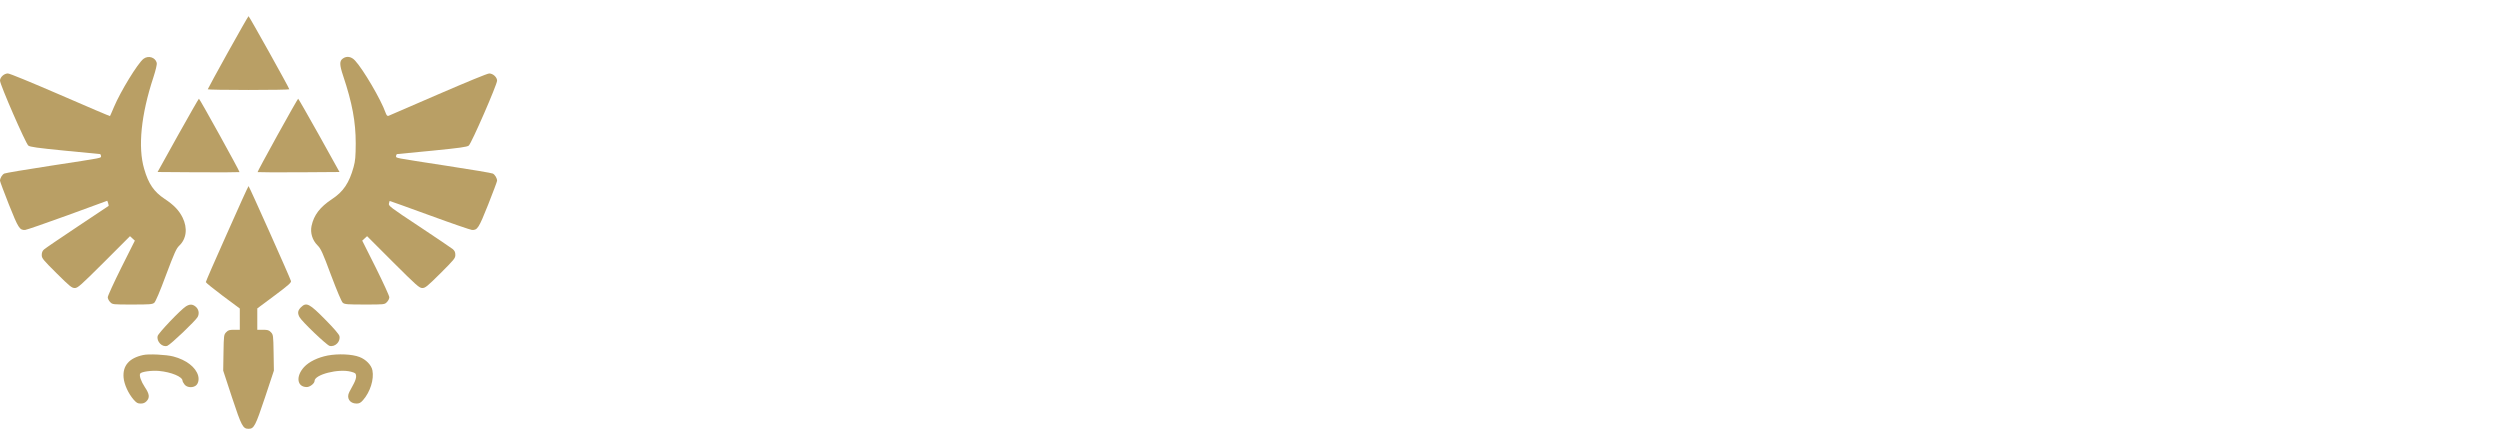 <svg width="309" height="54" viewBox="0 0 309 54" fill="none" xmlns="http://www.w3.org/2000/svg">
<g filter="url(#filter0_d)">
<path d="M97.15 42.49H86.935L103.9 10H78.97L76.54 20.53L82.795 13.735H93.28L76.54 46H101.74L104.08 32.77L97.15 42.49ZM97.195 14.905L93.64 23.725L91.885 24.715L91.795 22.735L97.195 14.905ZM90.895 26.56L91.12 28.63L89.32 29.485L89.05 27.505L90.895 26.56ZM86.53 32.32L88.33 31.33L88.465 33.31L82.975 41.185L86.53 32.32ZM120.379 22.105L124.564 29.08V18.865H105.169L108.364 21.655V43.21L105.169 46H124.564V33.76L120.694 42.76H115.069V33.76H117.724L120.469 37.225V27.1L117.724 30.61H115.069V22.105H120.379ZM141.641 43.21H137.591V21.655L140.831 18.865H127.691L130.886 21.655V43.21L127.691 46H146.411V31.06L141.641 43.21ZM159.184 18.865H149.509L152.704 21.655V43.21L149.509 46H159.679C166.834 46 172.504 40.6 172.504 32.455C172.504 24.4 166.924 18.865 159.184 18.865ZM159.409 43.12V21.7C161.794 21.7 166.114 24.67 166.114 32.455C166.114 40.195 161.299 43.12 159.409 43.12ZM184.198 46H196.303L193.243 43.21L187.168 18.865H177.448L180.643 21.655L174.298 43.21L170.923 46H181.138L178.168 43.66L179.788 37.63H185.143L186.493 43.75L184.198 46ZM180.643 34.39L182.668 26.74L184.423 34.39H180.643ZM201.039 46.72L196.674 42.355L201.039 38.08L205.314 42.355L201.039 46.72ZM223.637 12.745C227.597 12.745 231.557 18.775 233.267 23.725V9.1L230.252 11.305C230.252 11.305 228.272 9.1 222.467 9.1C213.782 9.1 207.887 17.02 207.887 28.045C207.887 39.025 213.782 46.945 222.467 46.945C227.462 46.945 230.252 44.785 230.252 44.785L233.267 46.99V30.88C231.512 37.405 228.272 43.3 223.637 43.3C219.407 43.3 216.347 38.485 216.347 28.045C216.347 17.605 219.407 12.745 223.637 12.745ZM213.422 22.96L212.297 24.355L211.532 22.735C212.252 19.09 213.872 15.625 216.662 13.78C214.727 16.12 213.827 19.54 213.422 22.96ZM210.992 28.09L212.162 26.47L213.332 28.09L212.162 29.665L210.992 28.09ZM216.437 42.355C213.647 40.465 211.937 36.955 211.532 33.4L212.297 31.78L213.422 33.22C213.557 36.91 214.502 40.015 216.437 42.355ZM248.114 46H260.219L257.159 43.21L251.084 18.865H241.364L244.559 21.655L238.214 43.21L234.839 46H245.054L242.084 43.66L243.704 37.63H249.059L250.409 43.75L248.114 46ZM244.559 34.39L246.584 26.74L248.339 34.39H244.559ZM272.2 29.35C269.23 27.865 266.44 26.47 266.44 24.175C266.44 22.285 267.835 21.295 270.31 21.295C273.01 21.295 275.755 22.96 277.375 27.91V18.145L275.26 19.675C273.82 18.685 271.93 18.19 269.95 18.19C265.09 18.19 261.49 20.89 261.49 25.705C261.49 30.475 264.82 32.5 268.06 34.21C271.03 35.785 273.55 37.18 273.55 39.7C273.55 42.04 271.57 43.525 269.455 43.525C266.575 43.525 264.1 41.05 261.13 34.705L261.175 46.675L263.47 44.875C265.225 46 267.07 46.675 269.725 46.675C274.63 46.675 278.905 43.435 278.905 38.53C278.905 33.31 275.665 31.15 272.2 29.35ZM303.625 21.655L306.82 18.865H294.31L297.46 21.655V30.475H290.17V21.655L293.41 18.865H280.9L284.05 21.655V43.21L280.9 46H293.41L290.17 43.21V33.67H297.46V43.21L294.31 46H306.82L303.625 43.21V21.655Z" fill="white"/>
</g>
<path d="M28.164 6.476C26.796 8.936 25.68 10.988 25.68 11.036C25.68 11.084 27.948 11.12 30.72 11.12C33.492 11.12 35.76 11.084 35.76 11.036C35.76 10.892 30.804 2 30.72 2C30.684 2 29.532 4.016 28.164 6.476Z" fill="#B99F65"/>
<path d="M17.724 7.28C17.016 7.844 14.916 11.264 14.088 13.22C13.836 13.808 13.62 14.324 13.596 14.348C13.584 14.372 10.812 13.196 7.452 11.732C3.756 10.136 1.2 9.08 0.972 9.08C0.504 9.08 0 9.548 0 9.968C0 10.46 3.18 17.756 3.504 17.996C3.732 18.164 4.596 18.283 7.98 18.619C10.296 18.848 12.252 19.04 12.336 19.04C12.408 19.04 12.48 19.147 12.48 19.268C12.48 19.555 13.02 19.448 6.3 20.48C3.264 20.947 0.66 21.38 0.528 21.451C0.264 21.584 0 22.028 0 22.34C0 22.436 0.504 23.768 1.104 25.293C2.268 28.209 2.424 28.449 3.096 28.425C3.276 28.413 5.628 27.597 8.34 26.613L13.26 24.812L13.367 25.113C13.416 25.281 13.44 25.437 13.428 25.449C13.404 25.473 11.652 26.637 9.539 28.04C7.427 29.444 5.58 30.704 5.436 30.837C5.244 31.005 5.16 31.221 5.16 31.521C5.16 31.917 5.304 32.097 6.995 33.776C8.639 35.408 8.879 35.6 9.239 35.6C9.611 35.6 9.923 35.324 12.864 32.396L16.067 29.192L16.367 29.467L16.668 29.743L14.988 33.091C14.075 34.927 13.319 36.571 13.319 36.739C13.319 36.907 13.451 37.183 13.62 37.339C13.907 37.639 13.92 37.639 16.355 37.639C18.515 37.639 18.839 37.616 19.068 37.423C19.224 37.291 19.764 36.043 20.52 33.991C21.552 31.255 21.792 30.716 22.14 30.38C23.052 29.527 23.208 28.208 22.572 26.899C22.128 25.999 21.48 25.328 20.352 24.584C19.032 23.708 18.348 22.723 17.819 20.875C17.028 18.188 17.435 14.18 18.959 9.559C19.247 8.671 19.415 7.951 19.379 7.783C19.2 7.076 18.324 6.812 17.724 7.28Z" fill="#B99F65"/>
<path d="M42.396 7.22C41.94 7.532 41.952 7.988 42.42 9.392C43.536 12.727 43.968 15.055 43.968 17.72C43.956 19.375 43.919 19.856 43.704 20.648C43.164 22.604 42.432 23.696 41.04 24.607C39.551 25.592 38.796 26.575 38.508 27.919C38.328 28.771 38.604 29.684 39.239 30.319C39.659 30.739 39.863 31.171 40.919 34.015C41.688 36.043 42.215 37.291 42.371 37.423C42.6 37.615 42.924 37.639 45.084 37.639C47.52 37.639 47.532 37.639 47.82 37.339C47.988 37.183 48.12 36.907 48.12 36.739C48.12 36.571 47.364 34.927 46.452 33.091L44.771 29.743L45.072 29.467L45.372 29.192L48.576 32.396C51.516 35.324 51.828 35.6 52.2 35.6C52.56 35.6 52.8 35.408 54.444 33.776C56.148 32.072 56.28 31.916 56.28 31.509C56.28 31.161 56.196 30.993 55.944 30.776C55.752 30.632 53.892 29.36 51.804 27.98C48.24 25.628 47.999 25.436 48.072 25.16C48.108 24.992 48.144 24.848 48.156 24.836C48.167 24.824 50.399 25.628 53.1 26.612C55.812 27.608 58.163 28.412 58.343 28.424C59.015 28.448 59.172 28.208 60.335 25.292C60.936 23.768 61.44 22.436 61.44 22.34C61.44 22.028 61.176 21.584 60.912 21.453C60.78 21.381 58.176 20.948 55.14 20.481C48.431 19.449 48.96 19.557 48.96 19.269C48.96 19.149 49.032 19.041 49.116 19.041C49.188 19.041 51.144 18.849 53.46 18.621C56.844 18.285 57.708 18.165 57.936 17.997C58.26 17.757 61.44 10.461 61.44 9.969C61.44 9.549 60.936 9.081 60.468 9.081C60.24 9.081 57.744 10.113 54.132 11.673C50.856 13.101 48.096 14.289 48 14.325C47.868 14.361 47.76 14.229 47.652 13.917C47.1 12.332 44.869 8.529 43.872 7.473C43.428 6.992 42.864 6.896 42.396 7.22Z" fill="#B99F65"/>
<path d="M21.996 16.724L19.476 21.26L24.516 21.296C27.288 21.308 29.579 21.296 29.604 21.272C29.664 21.212 24.684 12.212 24.588 12.2C24.552 12.2 23.388 14.24 21.996 16.724Z" fill="#B99F65"/>
<path d="M34.284 16.724C32.916 19.196 31.812 21.248 31.836 21.272C31.86 21.296 34.152 21.308 36.924 21.296L41.964 21.26L39.444 16.724C38.052 14.24 36.888 12.2 36.852 12.2C36.816 12.212 35.652 14.24 34.284 16.724Z" fill="#B99F65"/>
<path d="M28.056 28.868C26.616 32.084 25.44 34.784 25.44 34.868C25.44 34.94 26.388 35.708 27.54 36.572L29.64 38.132V39.439V40.76H28.944C28.344 40.76 28.2 40.808 27.948 41.072C27.672 41.372 27.66 41.444 27.624 43.592L27.588 45.812L28.68 49.136C29.857 52.688 30.025 53 30.732 53C31.393 53 31.573 52.652 32.749 49.136L33.853 45.812L33.817 43.592C33.781 41.444 33.769 41.372 33.493 41.072C33.241 40.808 33.097 40.76 32.497 40.76H31.801V39.44V38.12L33.913 36.549C35.653 35.253 36.013 34.929 35.965 34.737C35.869 34.365 30.793 23 30.721 23C30.684 23 29.484 25.64 28.056 28.868Z" fill="#B99F65"/>
<path d="M22.98 37.868C22.331 38.276 19.584 41.156 19.488 41.528C19.32 42.212 20.064 42.968 20.688 42.74C21.096 42.584 24.192 39.632 24.432 39.176C24.672 38.72 24.552 38.192 24.156 37.88C23.772 37.58 23.448 37.58 22.98 37.868Z" fill="#B99F65"/>
<path d="M37.188 37.988C36.804 38.384 36.756 38.684 37.008 39.176C37.284 39.716 40.368 42.656 40.74 42.752C41.424 42.92 42.12 42.212 41.952 41.528C41.892 41.312 41.28 40.592 40.284 39.584C38.22 37.484 37.872 37.316 37.188 37.988Z" fill="#B99F65"/>
<path d="M17.7 43.88C15.96 44.252 15.144 45.2 15.276 46.676C15.348 47.504 15.852 48.62 16.5 49.376C16.872 49.796 17.004 49.88 17.387 49.88C17.712 49.88 17.915 49.796 18.12 49.58C18.528 49.148 18.48 48.704 17.904 47.852C17.424 47.121 17.184 46.424 17.328 46.172C17.472 45.944 18.756 45.764 19.656 45.848C21.18 45.992 22.56 46.568 22.56 47.06C22.56 47.144 22.668 47.347 22.812 47.528C23.076 47.864 23.676 47.96 24.108 47.72C24.479 47.528 24.635 46.976 24.492 46.436C24.204 45.392 23.028 44.48 21.42 44.06C20.556 43.832 18.372 43.724 17.7 43.88Z" fill="#B99F65"/>
<path d="M40.512 43.94C39.276 44.18 38.196 44.708 37.584 45.368C36.528 46.52 36.708 47.84 37.92 47.84C38.304 47.84 38.88 47.396 38.88 47.084C38.88 46.292 41.844 45.536 43.38 45.944C43.92 46.089 43.98 46.136 44.016 46.46C44.04 46.677 43.92 47.06 43.728 47.42C43.56 47.744 43.308 48.212 43.176 48.452C42.791 49.184 43.212 49.868 44.052 49.88C44.411 49.88 44.568 49.796 44.868 49.46C45.756 48.452 46.248 46.892 46.032 45.776C45.912 45.129 45.228 44.42 44.423 44.121C43.524 43.772 41.808 43.7 40.512 43.94Z" fill="#B99F65"/>
<defs>
<filter id="filter0_d" x="74.54" y="9.1" width="234.28" height="41.89" filterUnits="userSpaceOnUse" color-interpolation-filters="sRGB">
<feFlood flood-opacity="0" result="BackgroundImageFix"/>
<feColorMatrix in="SourceAlpha" type="matrix" values="0 0 0 0 0 0 0 0 0 0 0 0 0 0 0 0 0 0 127 0"/>
<feOffset dy="2"/>
<feGaussianBlur stdDeviation="1"/>
<feColorMatrix type="matrix" values="0 0 0 0 0 0 0 0 0 0 0 0 0 0 0 0 0 0 0.25 0"/>
<feBlend mode="normal" in2="BackgroundImageFix" result="effect1_dropShadow"/>
<feBlend mode="normal" in="SourceGraphic" in2="effect1_dropShadow" result="shape"/>
</filter>
</defs>
</svg>

